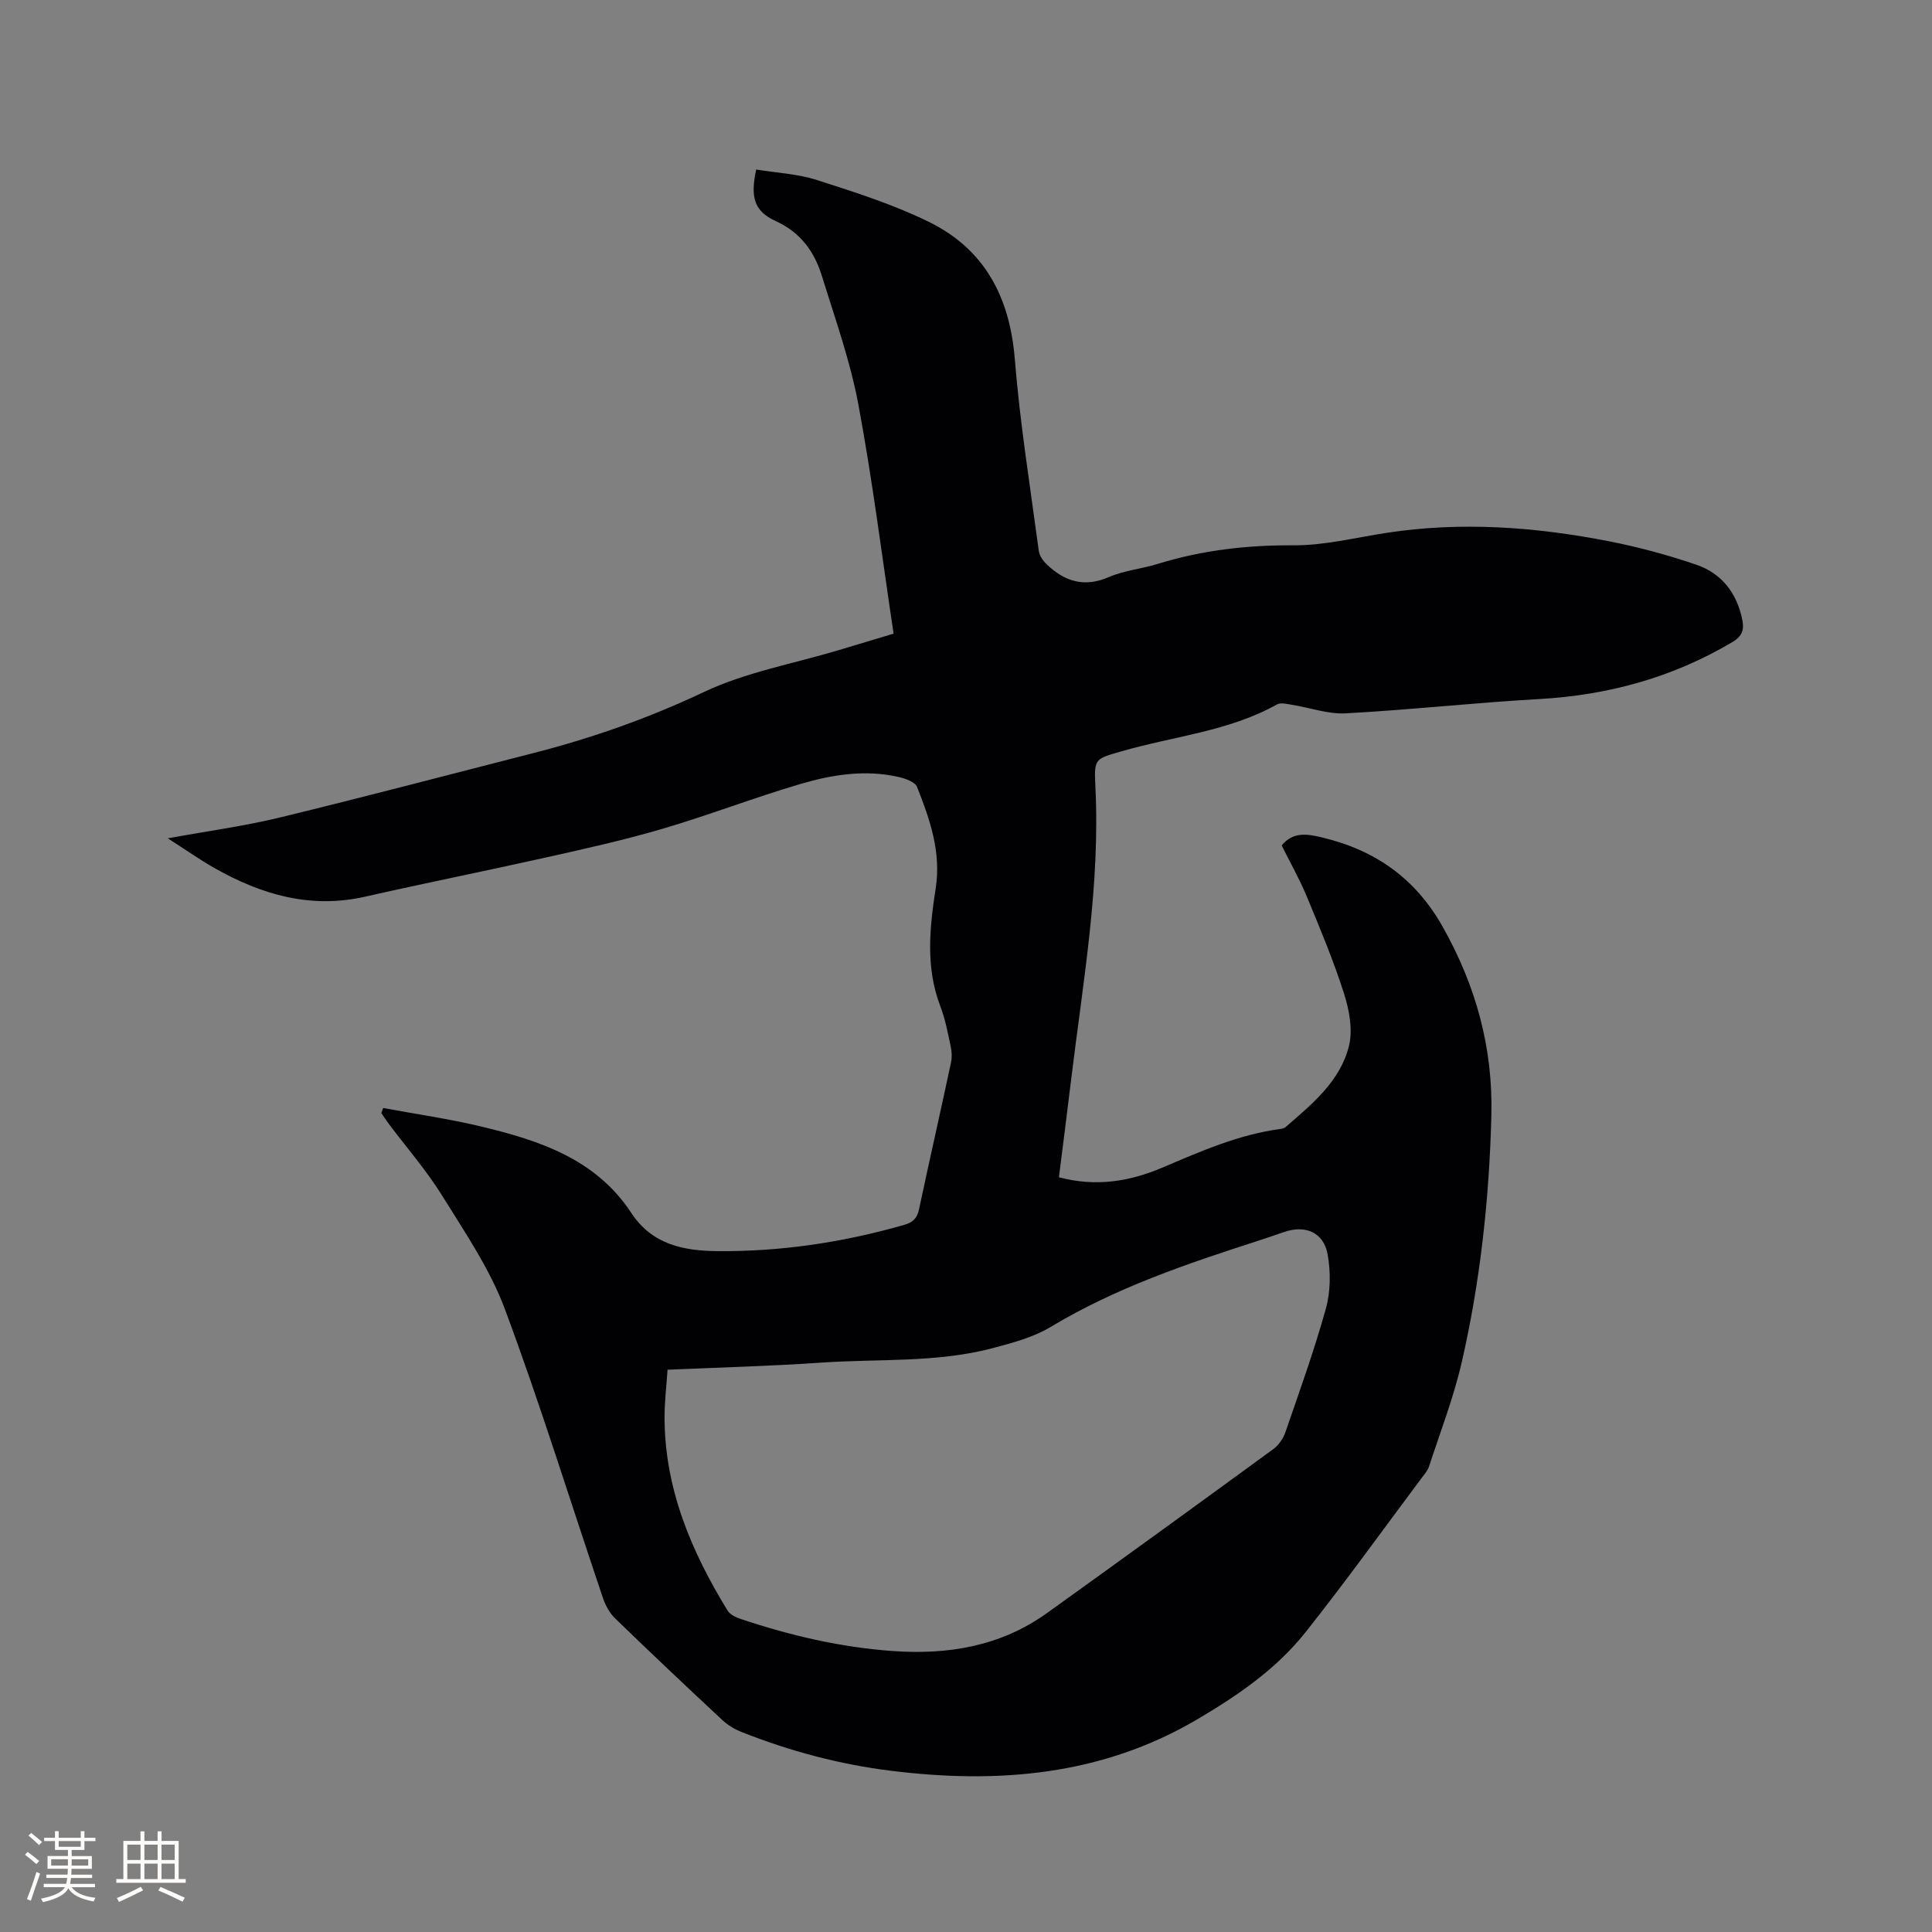 <svg enable-background="new 0 0 400 400" viewBox="0 0 400 400" xmlns="http://www.w3.org/2000/svg"><rect x="0" y="0" width="400" height="400" fill="#808080" stroke="none"/><path d="m219.24 243.74c7.63 2.03 14.6.89 21.37-1.98 7.9-3.35 15.74-6.84 24.36-8 .41-.06.9-.15 1.19-.41 5.47-4.73 11.27-9.45 13.11-16.72.85-3.34.1-7.43-.98-10.85-2.17-6.83-4.96-13.48-7.71-20.12-1.5-3.61-3.44-7.03-5.22-10.62 2.4-2.95 5.45-2.36 8.46-1.63 10.9 2.62 19.21 8.41 24.87 18.46 6.9 12.25 10.44 25.1 10.08 39.15-.44 17.22-2.29 34.28-6.14 51.05-1.68 7.3-4.42 14.36-6.75 21.5-.28.87-.95 1.64-1.52 2.4-8 10.69-15.8 21.55-24.1 32.01-6.06 7.63-14.09 13.11-22.43 18.02-19.75 11.62-41.2 13.37-63.36 10.62-10.66-1.32-20.98-4.08-30.97-8.04-1.43-.57-2.85-1.43-3.97-2.48-7.45-6.94-14.85-13.93-22.16-21.01-1.15-1.11-2.02-2.71-2.54-4.25-6.75-19.95-12.96-40.11-20.31-59.83-3.1-8.31-8.29-15.91-13.02-23.53-3.23-5.2-7.31-9.88-11-14.79-.54-.72-1.03-1.49-1.55-2.23.12-.35.25-.71.37-1.06 6.79 1.26 13.66 2.24 20.37 3.85 12.05 2.89 23.69 6.73 31.01 17.87 4.24 6.46 10.66 7.84 17.68 7.91 13.23.14 26.17-1.8 38.88-5.45 1.7-.49 2.61-1.33 3-3.14 2.16-10.15 4.46-20.27 6.63-30.42.23-1.08.18-2.31-.06-3.4-.6-2.79-1.13-5.64-2.15-8.3-3.09-8.07-2.21-16.28-.95-24.44 1.16-7.5-1.22-14.26-3.86-20.95-.42-1.06-2.5-1.77-3.93-2.09-6.82-1.53-13.59-.47-20.1 1.44-9.64 2.83-19.03 6.48-28.67 9.31-7.91 2.33-15.98 4.12-24.04 5.92-12.5 2.8-25.06 5.31-37.55 8.14-11.26 2.55-21.4-.41-31.07-5.87-3.1-1.75-6.03-3.82-9.76-6.21 8.34-1.53 15.89-2.54 23.25-4.33 17.48-4.24 34.88-8.84 52.31-13.29 12.22-3.12 23.98-7.26 35.46-12.69 8.7-4.11 18.53-5.85 27.86-8.65 3.53-1.06 7.06-2.12 11.38-3.42-2.4-15.94-4.37-31.8-7.3-47.48-1.68-8.99-4.81-17.72-7.52-26.49-1.56-5.06-4.36-9.07-9.59-11.45-4.49-2.05-5.27-4.96-4.04-10.67 4.18.69 8.57.88 12.6 2.18 7.83 2.51 15.76 5.04 23.12 8.64 11.55 5.65 16.78 15.55 17.82 28.39 1.07 13.29 3.2 26.51 4.97 39.74.13.99.87 2.06 1.63 2.78 3.7 3.55 7.75 4.87 12.86 2.65 3.16-1.37 6.77-1.69 10.1-2.72 9.18-2.84 18.51-3.92 28.16-3.86 6.39.04 12.79-1.59 19.18-2.57 15.5-2.38 30.88-1.25 46.15 1.74 6.09 1.19 12.13 2.83 18.01 4.83 5.26 1.79 8.43 5.85 9.56 11.39.42 2.07.02 3.41-2.05 4.64-12.39 7.36-25.76 11.01-40.11 11.81-13.32.75-26.61 2.23-39.93 2.95-3.69.2-7.46-1.19-11.2-1.78-1-.16-2.26-.49-3.03-.07-10.01 5.59-21.39 6.58-32.12 9.69-5.49 1.59-5.79 1.41-5.5 7.14 1.05 20.48-2.55 40.56-5 60.75-.81 6.74-1.68 13.44-2.54 20.32zm-81.03 39.85c-.24 3.5-.61 6.55-.62 9.61-.05 14.82 5.47 27.89 13.04 40.25.52.85 1.77 1.42 2.8 1.77 10.18 3.39 20.56 5.83 31.3 6.6 11.54.84 22.43-.97 32.02-7.84 15.67-11.24 31.28-22.57 46.85-33.94 1.11-.81 2.07-2.18 2.52-3.49 2.93-8.5 5.99-16.98 8.39-25.63.98-3.53 1.01-7.6.36-11.23-.82-4.54-4.59-6.11-8.94-4.64-1.8.61-3.6 1.25-5.41 1.83-14.81 4.77-29.51 9.74-42.98 17.84-3.55 2.14-7.79 3.27-11.86 4.36-11.69 3.12-23.78 2.21-35.7 3.04-10.44.72-20.91.99-31.77 1.47z" fill="#010103"/><g fill="#fcfbfa"><path d="m5.17 384 .55-.58c.85.61 1.65 1.24 2.4 1.87l-.59.64c-.83-.73-1.62-1.38-2.36-1.93m1.22 9.53-.82-.34c.71-1.76 1.37-3.64 1.98-5.63.24.13.5.25.76.36-.6 1.67-1.24 3.54-1.92 5.61m-.5-13.5.57-.54c.56.44 1.31 1.06 2.26 1.87l-.64.64c-.68-.66-1.41-1.32-2.19-1.97m3.25.46h2.24v-1.36h.77v1.36h4.57v-1.36h.76v1.36h2.28v.69h-2.28v1.84h-2.64v1.26h4.18v2.64h-4.21c0 .45-.02.86-.05 1.21h4.32v.69h-4.38c-.04.34-.1.75-.19 1.22h5.15v.69h-4.82c.87 1.19 2.51 1.92 4.93 2.19-.17.31-.3.57-.37.76-2.77-.49-4.52-1.41-5.26-2.76-.56 1.26-2.3 2.23-5.24 2.9-.12-.24-.26-.48-.43-.72 2.73-.55 4.38-1.34 4.96-2.38h-4.38v-.69h4.65c.1-.38.17-.79.21-1.22h-4.32v-.69h4.4c.03-.34.05-.75.05-1.21h-4.2v-2.64h4.23v-1.26h-2.69v-1.84h-2.24zm1.46 4.46v1.29h3.45c.01-.4.02-.57.01-.53v-.32-.45h-3.46zm1.55-2.59h4.57v-1.19h-4.57zm6.11 2.59h-3.42v.77c-.01.19-.01.37-.02.53h3.44z"/><path d="m32.63 379.16h.82v1.98h3.54v7.89h1.46v.78h-14.37v-.78h1.46v-7.89h3.54v-1.98h.82v1.98h2.73zm-3.49 11.48.5.73c-1.61.82-3.28 1.63-5 2.41-.13-.27-.28-.55-.44-.82 1.75-.72 3.4-1.49 4.94-2.32m-2.78-5.55h2.73v-3.18h-2.73zm0 3.95h2.73v-3.2h-2.73zm3.54-3.95h2.73v-3.18h-2.73zm0 3.95h2.73v-3.2h-2.73zm7.89 4.68c-1.84-.92-3.51-1.7-5.02-2.32l.45-.73c1.89.8 3.57 1.55 5.04 2.23zm-1.62-11.81h-2.73v3.18h2.73zm-2.73 7.13h2.73v-3.2h-2.73z"/></g></svg>